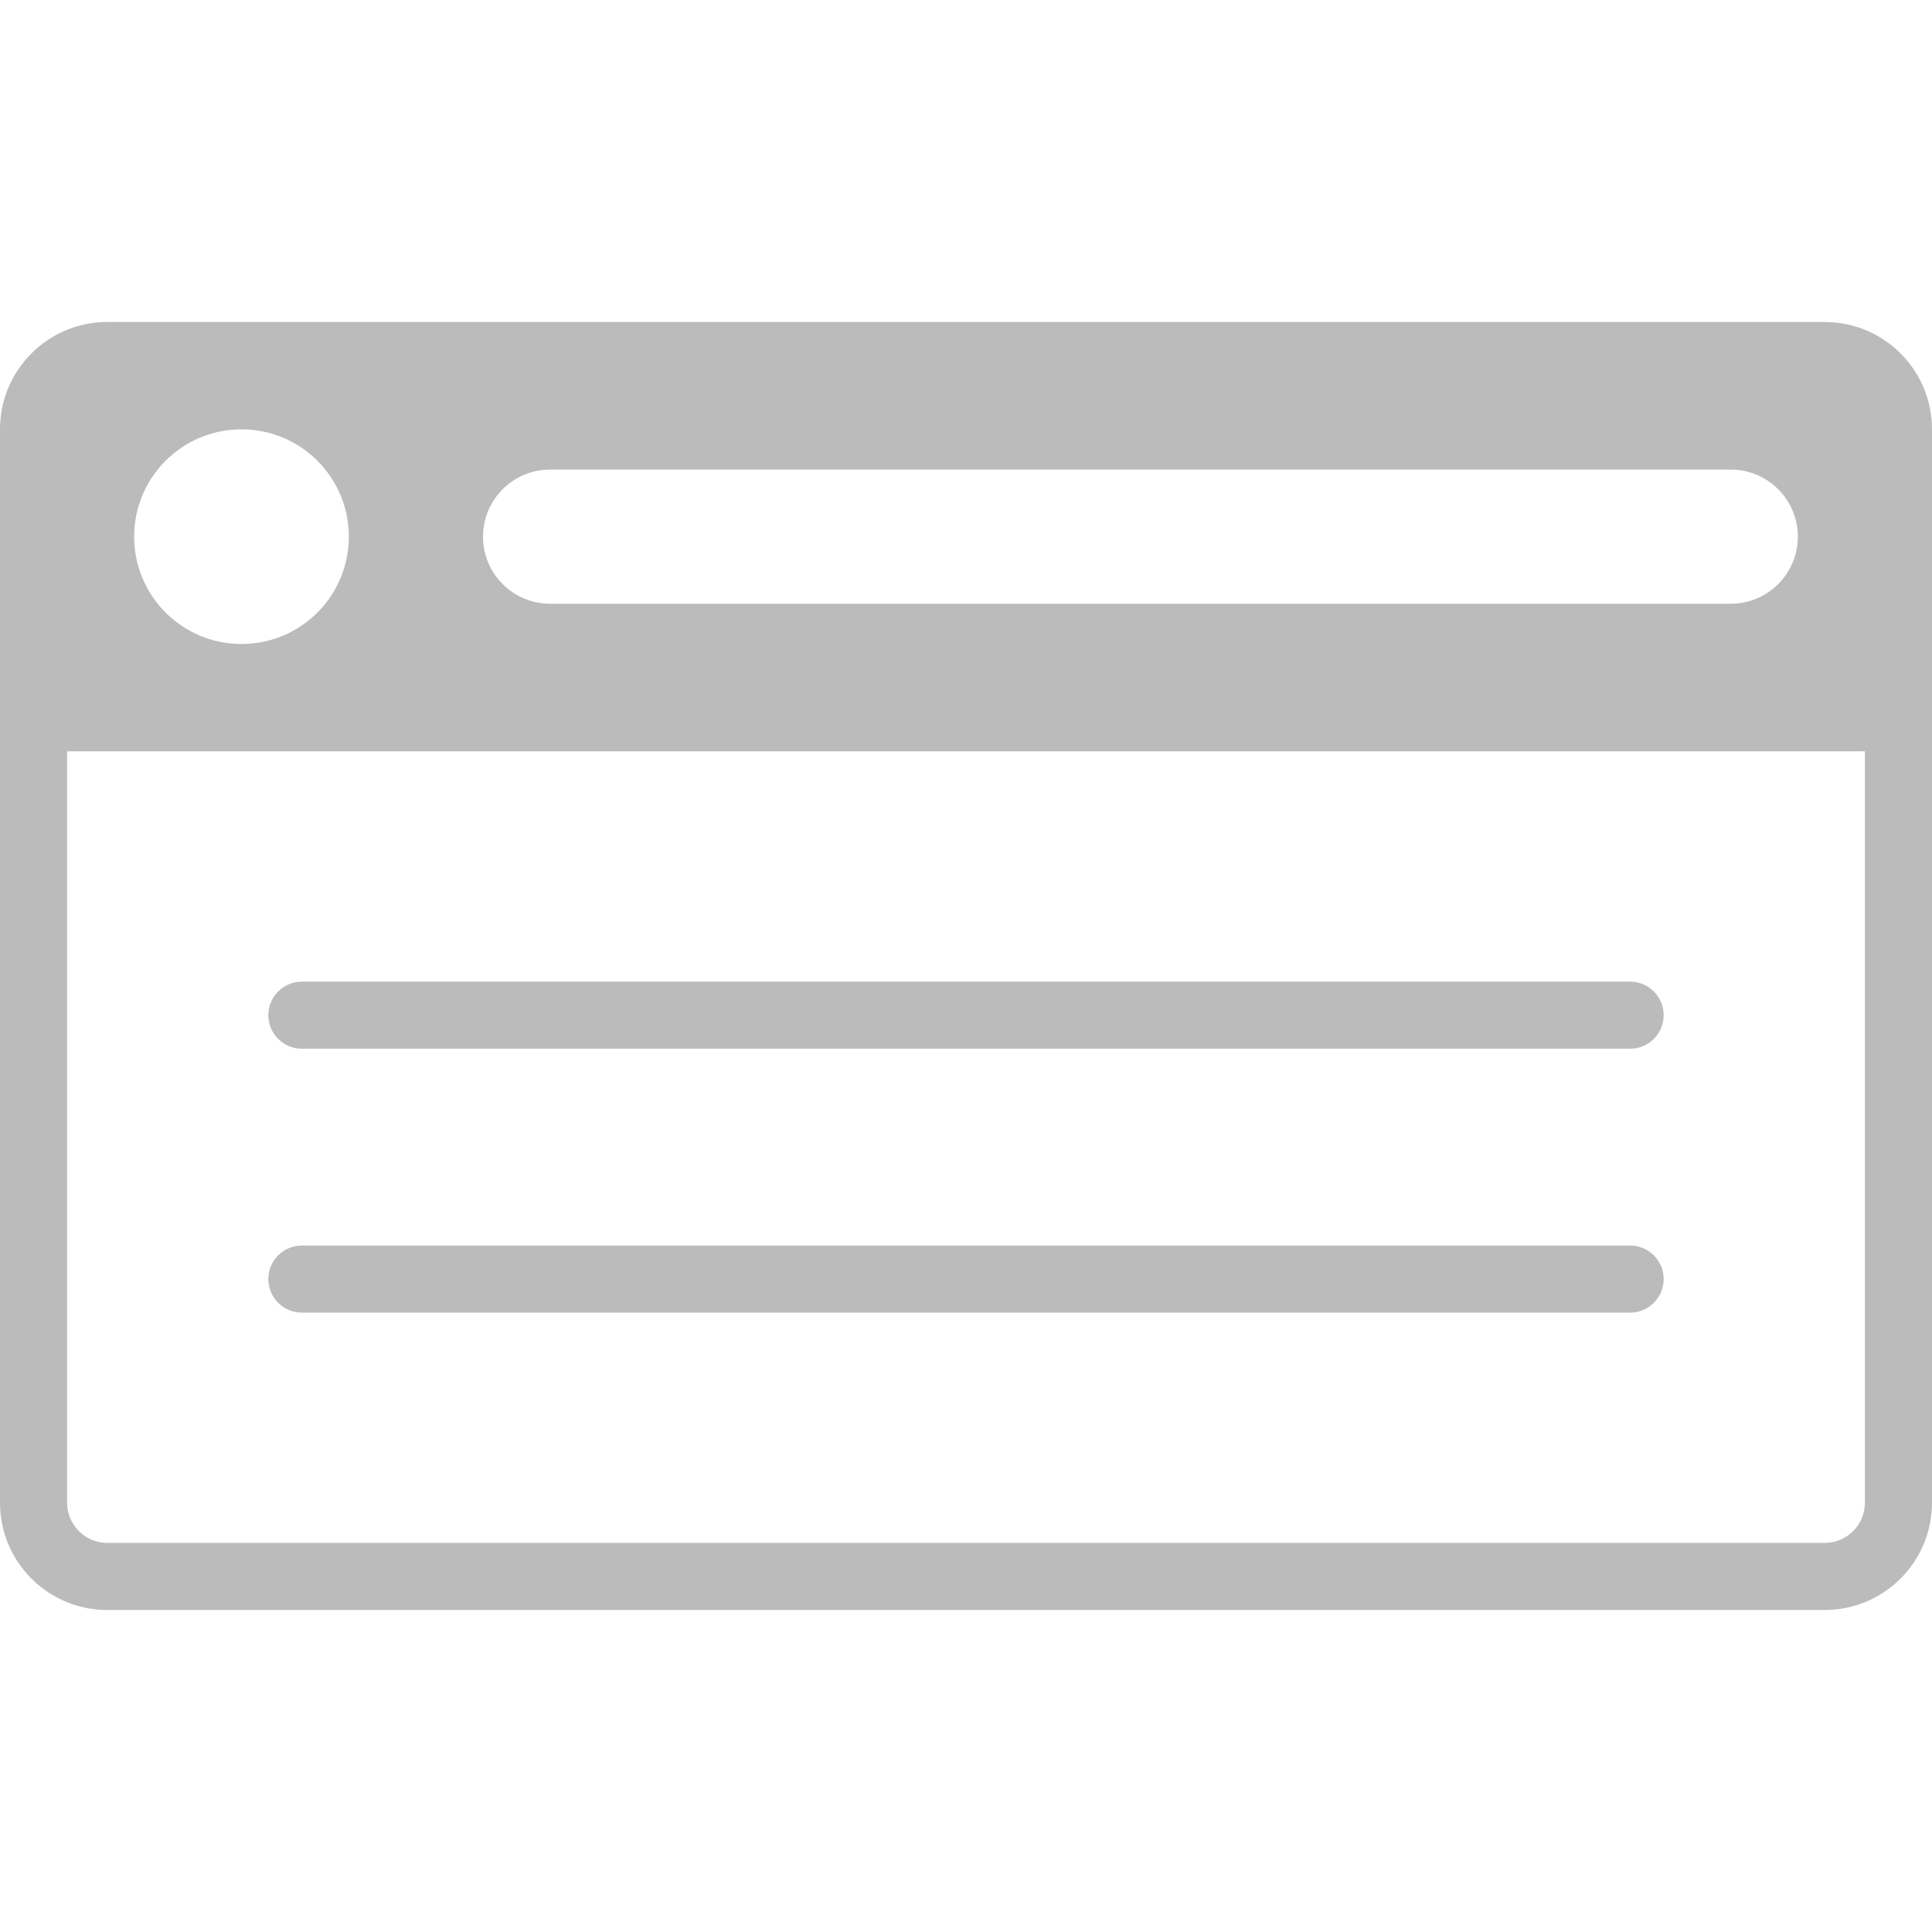<?xml version="1.0" encoding="UTF-8"?><svg xmlns="http://www.w3.org/2000/svg" viewBox="0 0 288 288"><defs><style>.cls-1{fill:none;}.cls-2{fill:#bbb;}</style></defs><g id="Border"><rect class="cls-1" width="288" height="288"/></g><g id="Main"><path class="cls-2" d="M272,48H16C7.16,48,0,55.16,0,64V224c0,8.84,7.16,16,16,16H272c8.84,0,16-7.16,16-16V64c0-8.84-7.16-16-16-16Zm-190,22h176c5.52,0,10,4.48,10,10s-4.48,10-10,10H82c-5.52,0-10-4.48-10-10s4.48-10,10-10Zm-46-6c8.84,0,16,7.16,16,16s-7.16,16-16,16-16-7.16-16-16,7.16-16,16-16Zm242,160c0,3.31-2.69,6-6,6H16c-3.31,0-6-2.69-6-6V112H278v112Z"/><path class="cls-2" d="M243,146.33H45c-2.76,0-5,2.24-5,5s2.24,5,5,5H243c2.76,0,5-2.24,5-5s-2.24-5-5-5Z"/><path class="cls-2" d="M243,185.67H45c-2.76,0-5,2.24-5,5s2.24,5,5,5H243c2.76,0,5-2.24,5-5s-2.24-5-5-5Z"/></g></svg>